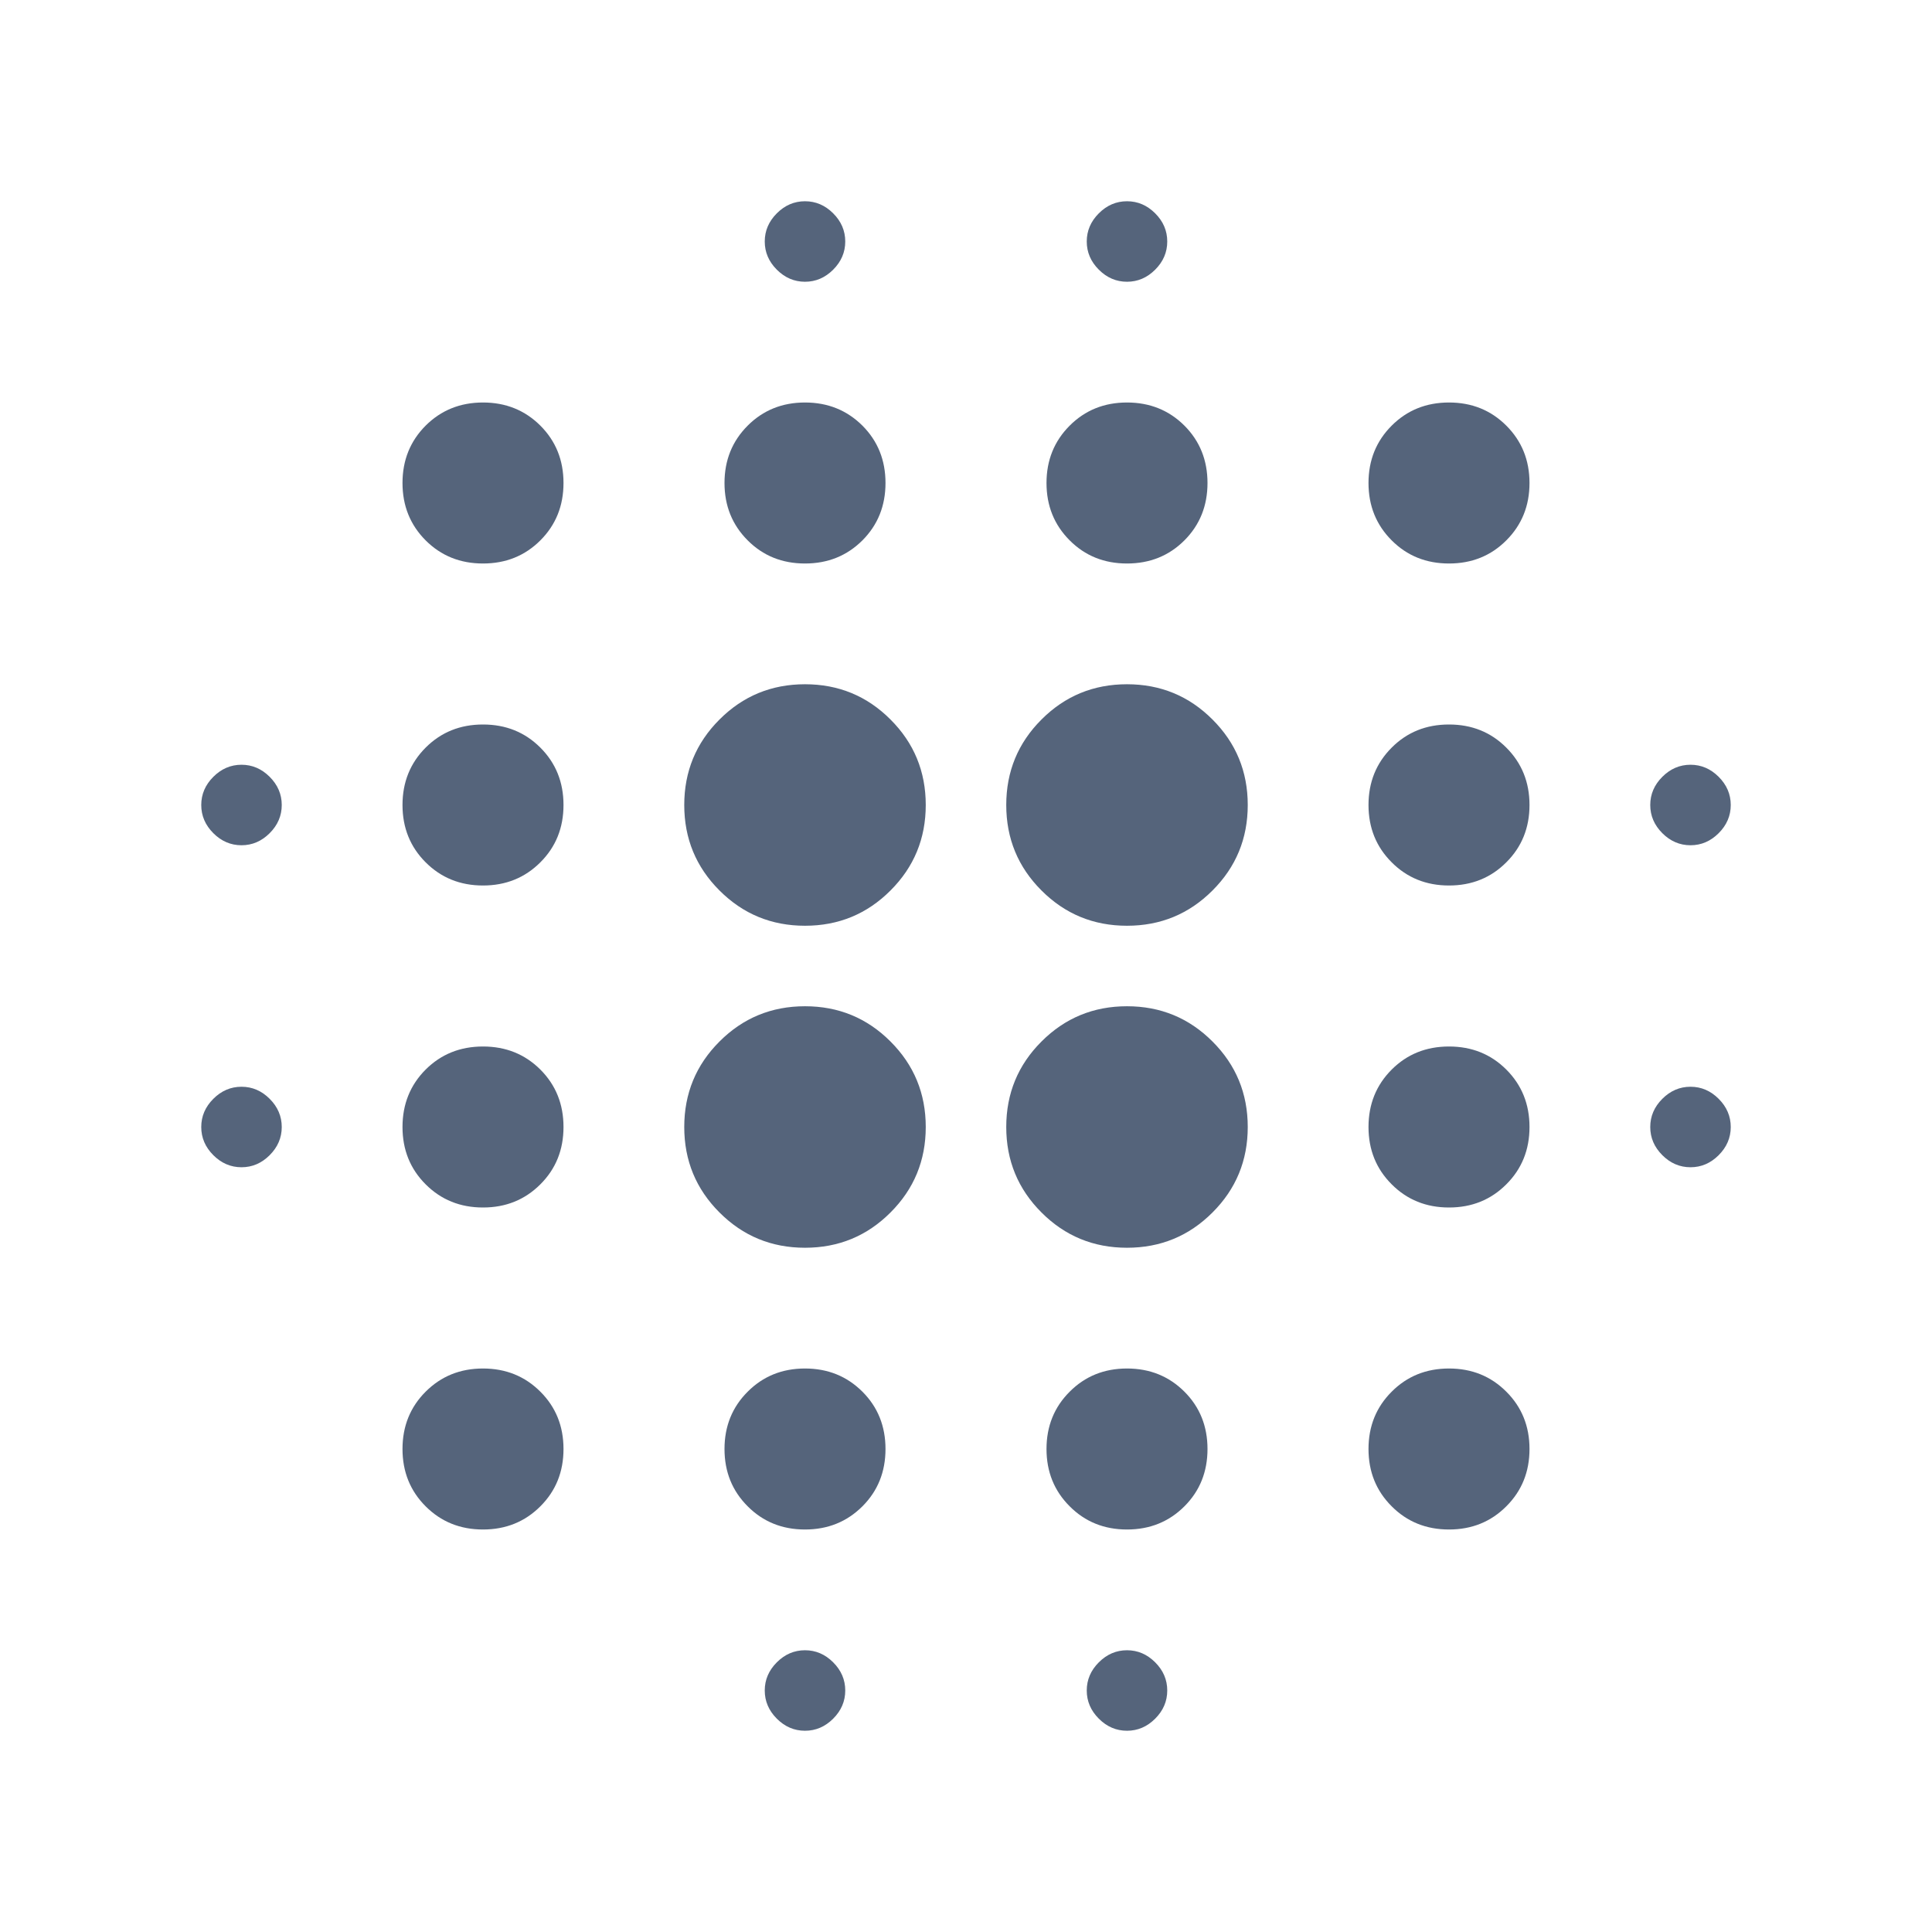 
<svg width="36" height="36" viewBox="0 0 36 36" fill="none" xmlns="http://www.w3.org/2000/svg">
  <mask id="mask0_98_14721" style="mask-type:alpha" maskUnits="userSpaceOnUse" x="0" y="0" width="36" height="36">
    <rect width="36" height="36" fill="#D9D9D9"/>
  </mask>
  <g mask="url(#mask0_98_14721)">
    <path d="M4.5 21.75C4.3 21.75 4.125 21.675 3.975 21.525C3.825 21.375 3.75 21.2 3.75 21C3.75 20.8 3.825 20.625 3.975 20.475C4.125 20.325 4.3 20.25 4.5 20.25C4.7 20.25 4.875 20.325 5.025 20.475C5.175 20.625 5.25 20.8 5.25 21C5.25 21.2 5.175 21.375 5.025 21.525C4.875 21.675 4.7 21.75 4.5 21.75ZM4.5 15.75C4.3 15.75 4.125 15.675 3.975 15.525C3.825 15.375 3.75 15.2 3.75 15C3.75 14.8 3.825 14.625 3.975 14.475C4.125 14.325 4.3 14.25 4.5 14.25C4.7 14.25 4.875 14.325 5.025 14.475C5.175 14.625 5.25 14.8 5.25 15C5.25 15.2 5.175 15.375 5.025 15.525C4.875 15.675 4.7 15.75 4.5 15.75ZM9 28.5C8.575 28.5 8.219 28.356 7.931 28.068C7.644 27.781 7.5 27.425 7.5 27C7.5 26.575 7.644 26.219 7.931 25.932C8.219 25.644 8.575 25.5 9 25.5C9.425 25.5 9.781 25.644 10.069 25.932C10.357 26.219 10.5 26.575 10.5 27C10.5 27.425 10.357 27.781 10.069 28.068C9.781 28.356 9.425 28.5 9 28.5ZM9 22.5C8.575 22.5 8.219 22.356 7.931 22.068C7.644 21.781 7.5 21.425 7.5 21C7.5 20.575 7.644 20.218 7.931 19.93C8.219 19.643 8.575 19.5 9 19.5C9.425 19.5 9.781 19.643 10.069 19.93C10.357 20.218 10.5 20.575 10.5 21C10.5 21.425 10.357 21.781 10.069 22.068C9.781 22.356 9.425 22.5 9 22.5ZM9 16.5C8.575 16.5 8.219 16.356 7.931 16.068C7.644 15.781 7.5 15.425 7.5 15C7.5 14.575 7.644 14.219 7.931 13.931C8.219 13.643 8.575 13.5 9 13.5C9.425 13.5 9.781 13.643 10.069 13.931C10.357 14.219 10.5 14.575 10.5 15C10.5 15.425 10.357 15.781 10.069 16.068C9.781 16.356 9.425 16.5 9 16.5ZM9 10.5C8.575 10.5 8.219 10.357 7.931 10.069C7.644 9.781 7.5 9.425 7.5 9C7.5 8.575 7.644 8.219 7.931 7.931C8.219 7.644 8.575 7.5 9 7.5C9.425 7.5 9.781 7.644 10.069 7.931C10.357 8.219 10.5 8.575 10.5 9C10.5 9.425 10.357 9.781 10.069 10.069C9.781 10.357 9.425 10.5 9 10.5ZM15 23.25C14.375 23.25 13.844 23.031 13.407 22.593C12.969 22.156 12.75 21.625 12.75 21C12.75 20.375 12.969 19.844 13.407 19.407C13.844 18.969 14.375 18.75 15 18.75C15.625 18.75 16.156 18.969 16.593 19.407C17.031 19.844 17.25 20.375 17.25 21C17.25 21.625 17.031 22.156 16.593 22.593C16.156 23.031 15.625 23.25 15 23.25ZM15 17.25C14.375 17.25 13.844 17.031 13.407 16.593C12.969 16.156 12.75 15.625 12.75 15C12.75 14.375 12.969 13.844 13.407 13.407C13.844 12.969 14.375 12.75 15 12.75C15.625 12.75 16.156 12.969 16.593 13.407C17.031 13.844 17.25 14.375 17.25 15C17.25 15.625 17.031 16.156 16.593 16.593C16.156 17.031 15.625 17.25 15 17.25ZM15 28.5C14.575 28.5 14.219 28.356 13.932 28.068C13.644 27.781 13.5 27.425 13.5 27C13.5 26.575 13.644 26.219 13.932 25.932C14.219 25.644 14.575 25.5 15 25.5C15.425 25.5 15.781 25.644 16.07 25.932C16.357 26.219 16.5 26.575 16.5 27C16.5 27.425 16.357 27.781 16.07 28.068C15.781 28.356 15.425 28.5 15 28.5ZM15 10.5C14.575 10.5 14.219 10.357 13.932 10.069C13.644 9.781 13.5 9.425 13.5 9C13.5 8.575 13.644 8.219 13.932 7.931C14.219 7.644 14.575 7.5 15 7.5C15.425 7.5 15.781 7.644 16.07 7.931C16.357 8.219 16.5 8.575 16.5 9C16.5 9.425 16.357 9.781 16.07 10.069C15.781 10.357 15.425 10.5 15 10.5ZM15 32.25C14.8 32.25 14.625 32.175 14.475 32.025C14.325 31.875 14.25 31.7 14.25 31.5C14.25 31.3 14.325 31.125 14.475 30.975C14.625 30.825 14.8 30.75 15 30.75C15.2 30.75 15.375 30.825 15.525 30.975C15.675 31.125 15.75 31.3 15.75 31.5C15.75 31.7 15.675 31.875 15.525 32.025C15.375 32.175 15.2 32.25 15 32.25ZM15 5.25C14.8 5.25 14.625 5.175 14.475 5.025C14.325 4.875 14.25 4.7 14.25 4.5C14.25 4.3 14.325 4.125 14.475 3.975C14.625 3.825 14.8 3.75 15 3.75C15.2 3.75 15.375 3.825 15.525 3.975C15.675 4.125 15.75 4.3 15.75 4.5C15.75 4.7 15.675 4.875 15.525 5.025C15.375 5.175 15.2 5.25 15 5.25ZM21 23.25C20.375 23.25 19.844 23.031 19.407 22.593C18.969 22.156 18.75 21.625 18.75 21C18.75 20.375 18.969 19.844 19.407 19.407C19.844 18.969 20.375 18.75 21 18.75C21.625 18.75 22.156 18.969 22.593 19.407C23.031 19.844 23.25 20.375 23.25 21C23.25 21.625 23.031 22.156 22.593 22.593C22.156 23.031 21.625 23.25 21 23.25ZM21 17.25C20.375 17.25 19.844 17.031 19.407 16.593C18.969 16.156 18.75 15.625 18.75 15C18.75 14.375 18.969 13.844 19.407 13.407C19.844 12.969 20.375 12.75 21 12.75C21.625 12.75 22.156 12.969 22.593 13.407C23.031 13.844 23.25 14.375 23.25 15C23.25 15.625 23.031 16.156 22.593 16.593C22.156 17.031 21.625 17.25 21 17.25ZM21 28.5C20.575 28.5 20.219 28.356 19.932 28.068C19.644 27.781 19.5 27.425 19.5 27C19.5 26.575 19.644 26.219 19.932 25.932C20.219 25.644 20.575 25.5 21 25.5C21.425 25.5 21.782 25.644 22.07 25.932C22.357 26.219 22.5 26.575 22.5 27C22.5 27.425 22.357 27.781 22.07 28.068C21.782 28.356 21.425 28.5 21 28.5ZM21 10.5C20.575 10.5 20.219 10.357 19.932 10.069C19.644 9.781 19.5 9.425 19.5 9C19.5 8.575 19.644 8.219 19.932 7.931C20.219 7.644 20.575 7.5 21 7.5C21.425 7.5 21.782 7.644 22.07 7.931C22.357 8.219 22.5 8.575 22.5 9C22.5 9.425 22.357 9.781 22.07 10.069C21.782 10.357 21.425 10.5 21 10.5ZM21 32.25C20.8 32.25 20.625 32.175 20.475 32.025C20.325 31.875 20.25 31.7 20.25 31.5C20.25 31.3 20.325 31.125 20.475 30.975C20.625 30.825 20.8 30.75 21 30.75C21.2 30.75 21.375 30.825 21.525 30.975C21.675 31.125 21.75 31.3 21.75 31.5C21.75 31.7 21.675 31.875 21.525 32.025C21.375 32.175 21.2 32.25 21 32.25ZM21 5.25C20.8 5.25 20.625 5.175 20.475 5.025C20.325 4.875 20.25 4.7 20.25 4.5C20.25 4.3 20.325 4.125 20.475 3.975C20.625 3.825 20.8 3.75 21 3.75C21.2 3.75 21.375 3.825 21.525 3.975C21.675 4.125 21.75 4.3 21.75 4.5C21.75 4.7 21.675 4.875 21.525 5.025C21.375 5.175 21.2 5.25 21 5.25ZM27 28.5C26.575 28.5 26.219 28.356 25.932 28.068C25.644 27.781 25.5 27.425 25.5 27C25.5 26.575 25.644 26.219 25.932 25.932C26.219 25.644 26.575 25.5 27 25.5C27.425 25.5 27.781 25.644 28.068 25.932C28.356 26.219 28.5 26.575 28.5 27C28.5 27.425 28.356 27.781 28.068 28.068C27.781 28.356 27.425 28.5 27 28.5ZM27 22.5C26.575 22.5 26.219 22.356 25.932 22.068C25.644 21.781 25.5 21.425 25.5 21C25.5 20.575 25.644 20.218 25.932 19.93C26.219 19.643 26.575 19.5 27 19.5C27.425 19.5 27.781 19.643 28.068 19.93C28.356 20.218 28.5 20.575 28.5 21C28.5 21.425 28.356 21.781 28.068 22.068C27.781 22.356 27.425 22.5 27 22.5ZM27 16.5C26.575 16.5 26.219 16.356 25.932 16.068C25.644 15.781 25.5 15.425 25.5 15C25.5 14.575 25.644 14.219 25.932 13.931C26.219 13.643 26.575 13.5 27 13.5C27.425 13.5 27.781 13.643 28.068 13.931C28.356 14.219 28.5 14.575 28.5 15C28.5 15.425 28.356 15.781 28.068 16.068C27.781 16.356 27.425 16.5 27 16.5ZM27 10.5C26.575 10.5 26.219 10.357 25.932 10.069C25.644 9.781 25.5 9.425 25.5 9C25.5 8.575 25.644 8.219 25.932 7.931C26.219 7.644 26.575 7.5 27 7.5C27.425 7.5 27.781 7.644 28.068 7.931C28.356 8.219 28.5 8.575 28.5 9C28.5 9.425 28.356 9.781 28.068 10.069C27.781 10.357 27.425 10.5 27 10.5ZM31.5 21.75C31.3 21.75 31.125 21.675 30.975 21.525C30.825 21.375 30.75 21.2 30.75 21C30.75 20.8 30.825 20.625 30.975 20.475C31.125 20.325 31.3 20.25 31.5 20.25C31.7 20.25 31.875 20.325 32.025 20.475C32.175 20.625 32.25 20.8 32.25 21C32.25 21.2 32.175 21.375 32.025 21.525C31.875 21.675 31.7 21.75 31.5 21.75ZM31.5 15.75C31.3 15.75 31.125 15.675 30.975 15.525C30.825 15.375 30.75 15.2 30.75 15C30.75 14.8 30.825 14.625 30.975 14.475C31.125 14.325 31.3 14.25 31.5 14.25C31.7 14.25 31.875 14.325 32.025 14.475C32.175 14.625 32.25 14.8 32.25 15C32.25 15.2 32.175 15.375 32.025 15.525C31.875 15.675 31.7 15.75 31.5 15.75Z" fill="#55647B"/>
  </g>
</svg>